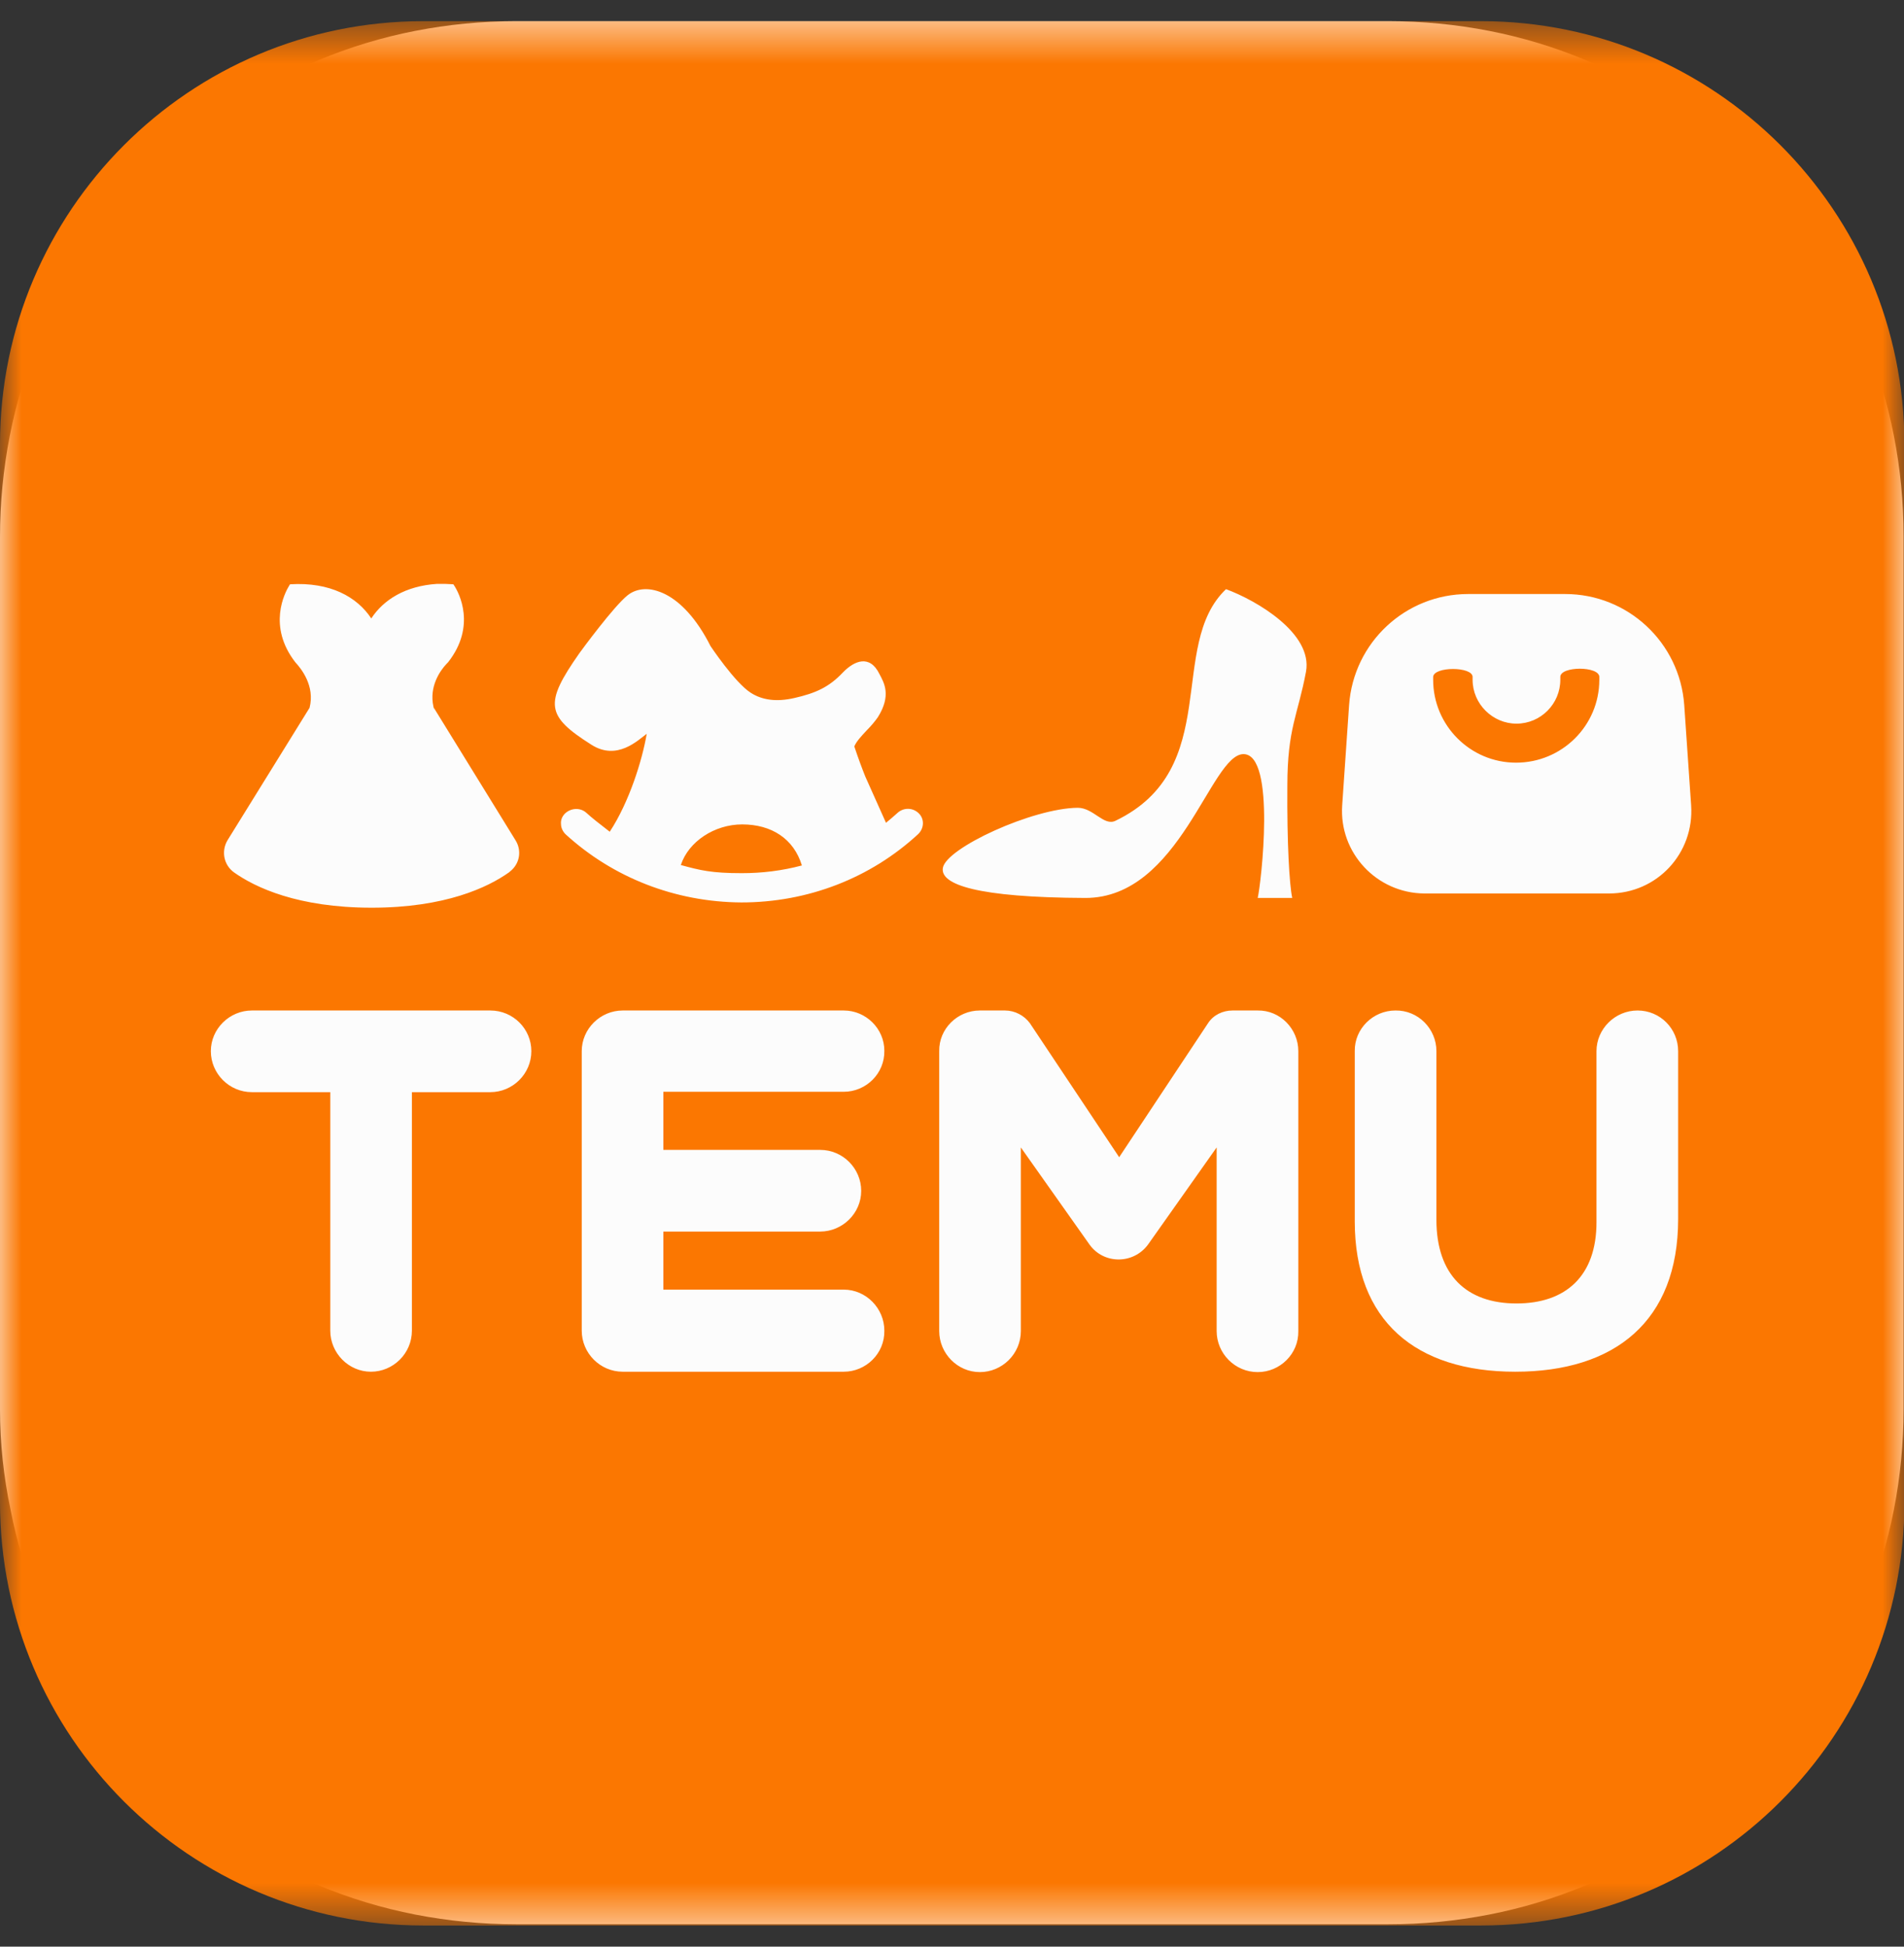 <svg width="45" height="46" viewBox="0 0 45 46" fill="none" xmlns="http://www.w3.org/2000/svg">
<rect x="0" y="0" width="45" height="46" fill="#333333" stroke="none"/>
<path d="M0 33.307V12.684C0 11.887 0.077 11.09 0.23 10.303C0.384 9.515 0.614 8.757 0.922 8.018C1.229 7.278 1.603 6.577 2.045 5.915C2.487 5.253 2.996 4.638 3.562 4.072C4.128 3.505 4.743 2.996 5.405 2.555C6.087 2.103 6.788 1.729 7.527 1.422C8.266 1.114 9.025 0.884 9.812 0.73C10.6 0.577 11.387 0.5 12.193 0.5H32.816C33.613 0.5 34.41 0.577 35.197 0.73C35.985 0.884 36.743 1.114 37.482 1.422C38.222 1.729 38.923 2.103 39.585 2.545C40.248 2.987 40.862 3.496 41.428 4.062C41.995 4.628 42.504 5.243 42.945 5.905C43.387 6.568 43.761 7.269 44.069 8.008C44.376 8.747 44.606 9.506 44.76 10.293C44.914 11.08 44.99 11.868 44.99 12.674V33.297C44.99 34.094 44.914 34.891 44.76 35.678C44.606 36.465 44.376 37.224 44.069 37.963C43.761 38.703 43.387 39.403 42.945 40.066C42.504 40.728 41.995 41.343 41.428 41.909C40.862 42.476 40.248 42.984 39.585 43.426C38.923 43.868 38.222 44.242 37.482 44.55C36.743 44.857 35.985 45.087 35.197 45.241C34.41 45.394 33.623 45.471 32.816 45.471H12.193C11.396 45.471 10.6 45.394 9.812 45.241C9.025 45.087 8.266 44.857 7.527 44.55C6.788 44.242 6.087 43.868 5.425 43.426C4.762 42.984 4.148 42.476 3.581 41.909C3.015 41.343 2.506 40.728 2.064 40.066C1.623 39.403 1.248 38.703 0.941 37.963C0.634 37.224 0.403 36.465 0.25 35.678C0.086 34.901 0 34.104 0 33.307Z" fill="#FCFCFC"/>
<mask id="mask0_229_1139" style="mask-type:luminance" maskUnits="userSpaceOnUse" x="0" y="0" width="45" height="46">
<path d="M45 0.5H0V45.5H45V0.5Z" fill="white"/>
</mask>
<g mask="url(#mask0_229_1139)">
<path d="M34.804 15.996V16.063C34.804 16.63 35.274 17.1 35.841 17.1C36.417 17.1 36.877 16.63 36.877 16.063V15.996C36.877 15.737 37.799 15.737 37.799 15.996V16.063C37.799 17.148 36.916 18.022 35.831 18.022C34.746 18.022 33.872 17.139 33.872 16.063V15.996C33.882 15.746 34.804 15.746 34.804 15.996ZM17.541 19.481C18.232 19.481 18.76 19.817 18.952 20.451C18.482 20.576 18.012 20.633 17.532 20.633C16.811 20.633 16.552 20.566 16.091 20.441C16.274 19.884 16.888 19.481 17.541 19.481ZM36.993 14.037H34.698C33.219 14.037 31.991 15.18 31.885 16.659L31.722 19.03C31.645 20.153 32.538 21.104 33.661 21.113H38.03C39.163 21.113 40.046 20.163 39.969 19.03L39.806 16.659C39.7 15.18 38.471 14.037 36.993 14.037ZM28.976 13.922C27.574 15.257 28.918 18.166 26.364 19.395C26.086 19.529 25.846 19.088 25.471 19.088C24.406 19.097 22.361 20.038 22.284 20.509C22.217 20.902 23.09 21.209 25.654 21.219C27.891 21.219 28.611 17.82 29.389 17.82C30.166 17.82 29.802 20.902 29.725 21.219H30.541C30.474 20.902 30.416 19.933 30.426 18.569C30.426 17.206 30.675 16.899 30.867 15.871C31.03 14.969 29.706 14.191 28.976 13.922ZM16.792 15.266C16.13 13.951 15.266 13.721 14.834 14.066C14.507 14.325 13.739 15.372 13.691 15.439C12.856 16.63 12.904 16.918 13.979 17.599C14.584 17.983 15.074 17.494 15.285 17.34C15.179 17.964 14.872 18.953 14.411 19.654C14.162 19.462 13.979 19.318 13.864 19.212C13.72 19.078 13.499 19.088 13.355 19.222C13.288 19.289 13.249 19.376 13.259 19.472C13.259 19.568 13.307 19.654 13.365 19.712C14.488 20.739 15.957 21.315 17.522 21.325C19.096 21.325 20.575 20.749 21.698 19.712C21.842 19.577 21.852 19.356 21.718 19.222C21.573 19.078 21.353 19.078 21.209 19.212C21.122 19.289 21.036 19.366 20.94 19.443L20.45 18.348C20.373 18.156 20.287 17.926 20.191 17.638C20.239 17.523 20.345 17.407 20.489 17.254C20.594 17.148 20.681 17.043 20.748 16.947C21.074 16.428 20.892 16.131 20.786 15.929C20.556 15.458 20.191 15.612 19.922 15.89C19.596 16.236 19.279 16.38 18.77 16.495C18.348 16.591 18.012 16.543 17.743 16.37C17.368 16.131 16.792 15.266 16.792 15.266ZM10.513 13.797H10.331C9.582 13.845 9.063 14.172 8.775 14.614C8.439 14.105 7.806 13.749 6.855 13.807L6.836 13.836C6.73 14.009 6.317 14.796 6.98 15.65C7.114 15.794 7.45 16.207 7.316 16.726L5.377 19.856C5.223 20.115 5.29 20.441 5.53 20.614C6.029 20.969 7.038 21.449 8.785 21.449C10.523 21.449 11.531 20.969 12.03 20.614L12.097 20.556C12.289 20.374 12.328 20.086 12.184 19.856L10.254 16.726L10.264 16.783L10.244 16.697C10.139 16.227 10.398 15.852 10.552 15.689L10.59 15.65C11.262 14.796 10.849 14.009 10.734 13.836L10.715 13.807L10.513 13.797ZM19.941 23.878H14.718C14.19 23.878 13.749 24.311 13.749 24.839V31.444C13.749 31.972 14.181 32.414 14.718 32.414H19.941C20.469 32.414 20.911 31.982 20.901 31.444C20.901 30.916 20.469 30.474 19.941 30.474H15.678V29.102H19.384C19.913 29.102 20.354 28.669 20.354 28.141C20.354 27.613 19.922 27.172 19.384 27.172H15.678V25.799H19.941C20.469 25.799 20.911 25.367 20.901 24.829C20.901 24.311 20.469 23.878 19.941 23.878ZM11.588 23.878H5.953C5.425 23.878 4.983 24.311 4.983 24.839C4.983 25.367 5.415 25.808 5.953 25.808H7.806V31.444C7.806 31.972 8.238 32.414 8.766 32.414C9.294 32.414 9.735 31.982 9.735 31.444V25.808H11.588C12.117 25.808 12.558 25.376 12.558 24.839C12.558 24.311 12.126 23.878 11.588 23.878ZM38.702 23.878C38.174 23.878 37.732 24.311 37.732 24.839V28.881C37.732 30.148 37.012 30.801 35.841 30.801C34.66 30.801 33.949 30.129 33.949 28.823V24.839C33.949 24.311 33.517 23.869 32.98 23.878C32.452 23.878 32.01 24.311 32.019 24.839V28.861C32.019 31.214 33.46 32.414 35.812 32.414C38.164 32.414 39.662 31.223 39.662 28.804V24.839C39.662 24.311 39.239 23.878 38.702 23.878ZM23.753 23.878H23.158C22.63 23.878 22.188 24.311 22.198 24.839V31.454C22.198 31.982 22.63 32.423 23.158 32.423C23.686 32.423 24.127 31.991 24.127 31.454V27.114L25.75 29.409C26.086 29.879 26.787 29.879 27.133 29.409L28.755 27.114V31.454C28.755 31.982 29.187 32.423 29.725 32.423C30.253 32.423 30.695 31.991 30.685 31.454V24.839C30.685 24.311 30.253 23.869 29.725 23.878H29.13C28.899 23.878 28.678 23.984 28.553 24.176L26.451 27.345L24.339 24.176C24.204 23.994 23.983 23.878 23.753 23.878ZM35.005 0.5C40.526 0.5 45.01 4.974 45.01 10.504V35.496C45.01 41.016 40.535 45.5 35.005 45.5H10.004C4.484 45.5 0 41.026 0 35.496V10.504C0 4.984 4.474 0.5 10.004 0.5H35.005Z" fill="#FB7701"/>
</g>
</svg>
